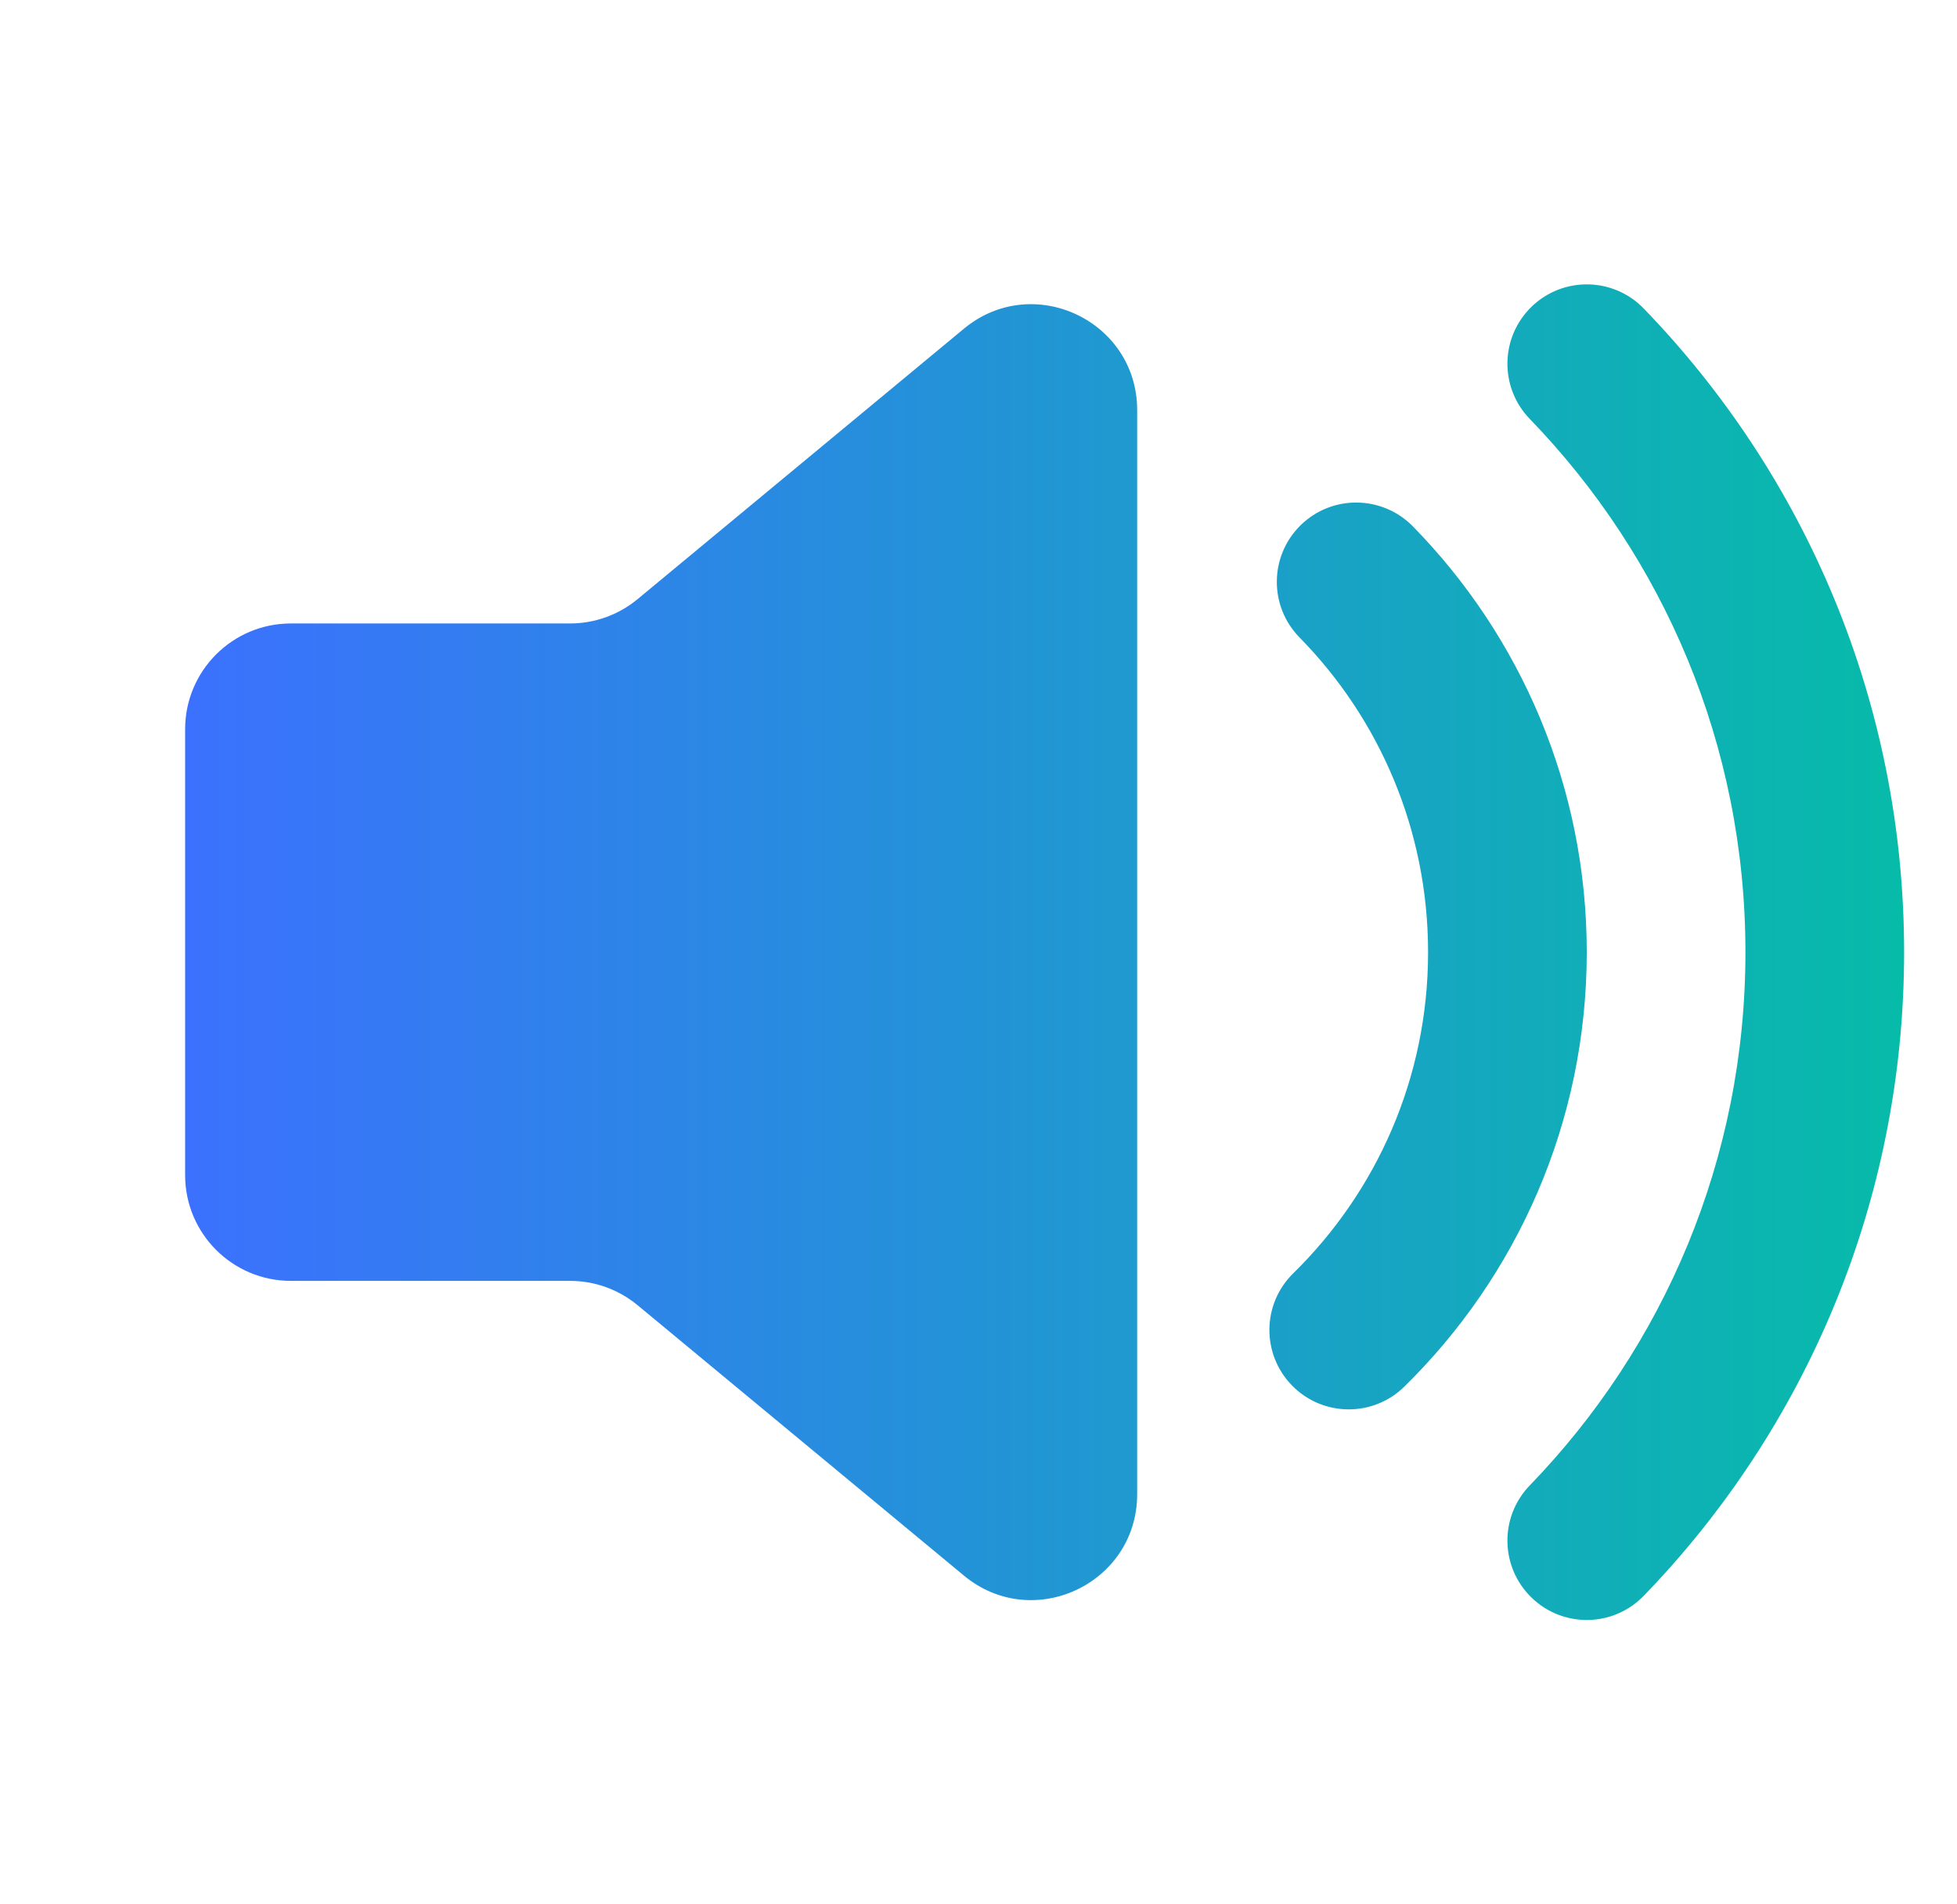 <svg width="37" height="36" viewBox="0 0 37 36" fill="none" xmlns="http://www.w3.org/2000/svg">
<path fill-rule="evenodd" clip-rule="evenodd" d="M31.078 5.833C30.502 5.237 29.552 5.222 28.957 5.798C28.362 6.374 28.346 7.323 28.922 7.919C31.448 10.53 33 14.082 33 18C33 21.918 31.448 25.471 28.922 28.081C28.346 28.677 28.362 29.626 28.957 30.202C29.552 30.779 30.502 30.763 31.078 30.167C34.123 27.02 36 22.727 36 18C36 13.273 34.123 8.98 31.078 5.833ZM21.5 7.754C21.5 6.061 19.528 5.134 18.224 6.214L12.055 11.326C11.696 11.623 11.245 11.786 10.779 11.786H5.5C4.395 11.786 3.5 12.681 3.5 13.786V22.214C3.5 23.319 4.395 24.214 5.5 24.214H10.779C11.245 24.214 11.696 24.377 12.055 24.674L18.224 29.785C19.528 30.866 21.5 29.939 21.5 28.245V7.754ZM24.59 9.929C25.182 9.349 26.131 9.359 26.712 9.95C28.744 12.023 30 14.867 30 18.001C30 21.218 28.677 24.128 26.55 26.214C25.959 26.794 25.009 26.785 24.429 26.193C23.849 25.601 23.858 24.652 24.45 24.072C26.025 22.527 27 20.38 27 18.001C27 15.684 26.075 13.585 24.57 12.051C23.989 11.459 23.999 10.509 24.59 9.929Z" fill="url(#paint0_linear_7524_6982)"/>
<defs>
<linearGradient id="paint0_linear_7524_6982" x1="3.5" y1="18" x2="36" y2="18" gradientUnits="userSpaceOnUse">
<stop stop-color="#3B71FE"/>
<stop offset="1" stop-color="#07BBA9"/>
</linearGradient>
</defs>
</svg>
